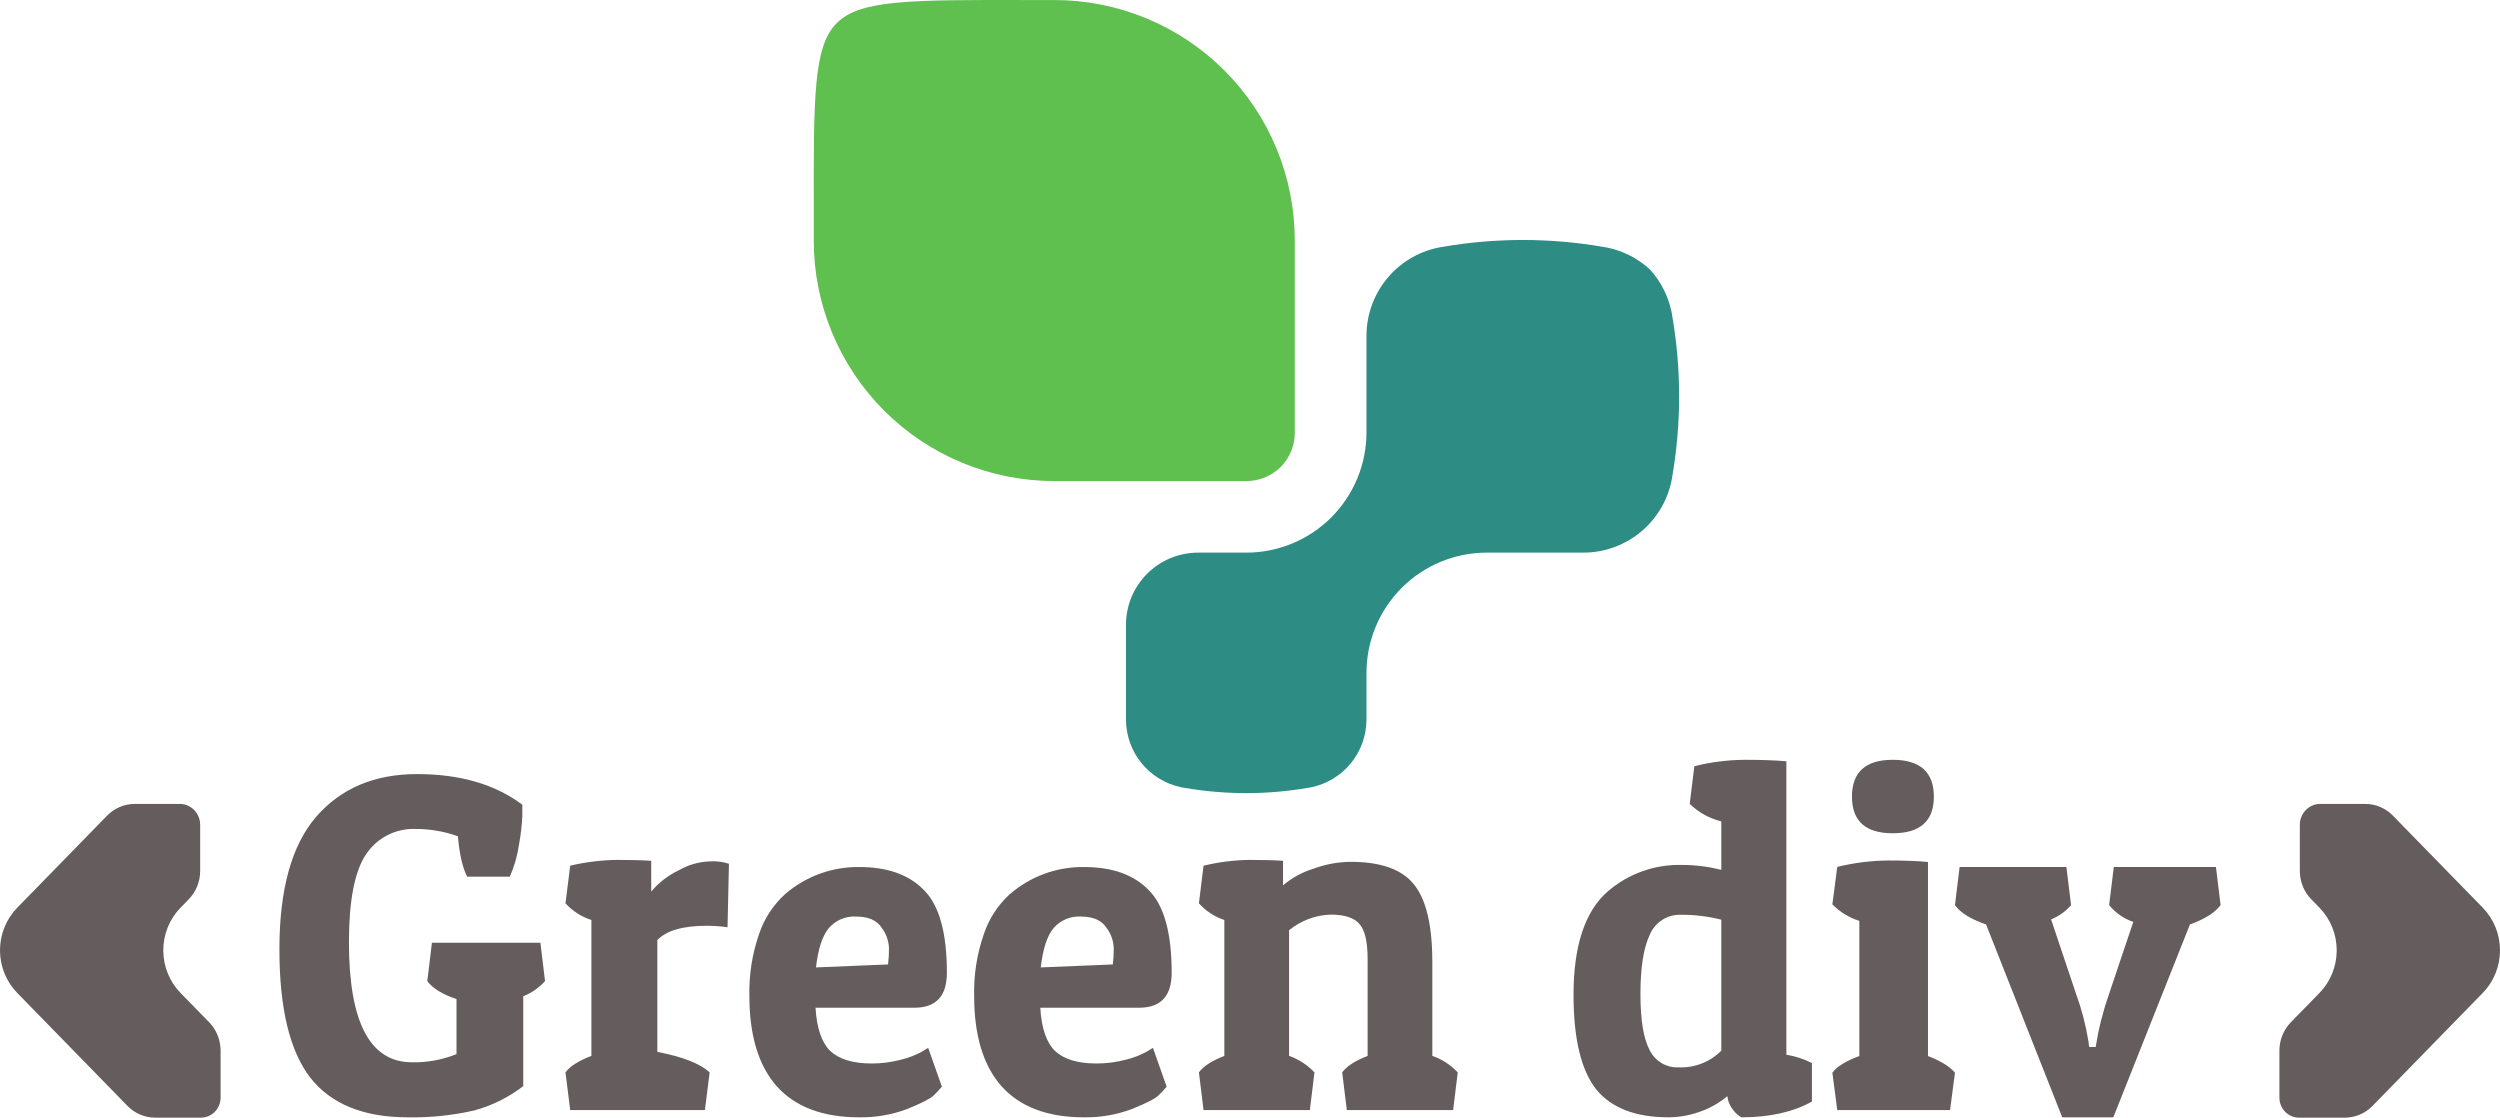 <svg width="510" height="228" viewBox="0 0 510 228" fill="none" xmlns="http://www.w3.org/2000/svg">
<path d="M341.174 64.687C341.138 64.476 341.106 64.263 341.069 64.052C341.055 63.976 341.043 63.9 341.028 63.824C341.012 63.734 340.993 63.646 340.977 63.557C340.303 60.34 338.776 57.365 336.557 54.941C334.134 52.722 331.158 51.195 327.942 50.522C327.852 50.505 327.764 50.486 327.674 50.47C327.599 50.456 327.522 50.443 327.447 50.43C327.236 50.392 327.023 50.36 326.811 50.324C316.116 48.501 305.188 48.501 294.492 50.324C294.281 50.36 294.068 50.392 293.857 50.43C293.781 50.443 293.705 50.456 293.63 50.47C293.54 50.486 293.451 50.505 293.362 50.522C289.234 51.388 285.531 53.648 282.872 56.922C280.214 60.195 278.762 64.284 278.762 68.501V88.206C278.762 91.427 278.127 94.617 276.895 97.594C275.662 100.57 273.855 103.274 271.577 105.552C269.299 107.83 266.595 109.637 263.619 110.87C260.642 112.102 257.452 112.737 254.231 112.737H244.419C240.515 112.737 236.771 114.288 234.011 117.048C231.251 119.808 229.7 123.552 229.7 127.455V146.764C229.701 150.008 230.817 153.153 232.862 155.672C234.907 158.19 237.756 159.928 240.931 160.595C241 160.607 241.068 160.622 241.137 160.634C241.195 160.645 241.254 160.655 241.312 160.665C241.474 160.694 241.638 160.719 241.801 160.746C250.028 162.149 258.434 162.149 266.661 160.746C266.824 160.719 266.988 160.694 267.15 160.665C267.209 160.655 267.267 160.645 267.325 160.634C267.394 160.622 267.462 160.607 267.531 160.595C270.706 159.928 273.555 158.19 275.6 155.672C277.645 153.153 278.761 150.008 278.762 146.764V137.268C278.762 130.762 281.346 124.522 285.947 119.922C290.547 115.321 296.787 112.737 303.293 112.737H322.997C327.214 112.736 331.303 111.285 334.577 108.627C337.851 105.968 340.111 102.264 340.977 98.137C340.993 98.047 341.012 97.959 341.028 97.869C341.043 97.794 341.055 97.718 341.069 97.642C341.107 97.431 341.138 97.218 341.174 97.006C342.998 86.311 342.998 75.383 341.174 64.687Z" fill="#2D8C83"/>
<path d="M215.07 0.008H209.582C185.727 -0.037 175.479 -0.064 170.741 4.674C170.73 4.685 170.72 4.698 170.709 4.709C170.698 4.72 170.685 4.73 170.674 4.741C165.936 9.479 165.963 19.727 166.008 43.582V49.07C166.004 55.514 167.27 61.896 169.734 67.85C172.198 73.805 175.811 79.215 180.368 83.772C184.925 88.329 190.335 91.942 196.29 94.406C202.244 96.87 208.626 98.136 215.07 98.132H254.319C256.922 98.132 259.418 97.098 261.258 95.258C263.098 93.417 264.132 90.922 264.132 88.319V49.07C264.136 42.626 262.87 36.244 260.406 30.29C257.942 24.335 254.329 18.925 249.772 14.368C245.215 9.811 239.805 6.198 233.851 3.734C227.896 1.27 221.514 0.004 215.07 0.008Z" fill="#5FBF4F"/>
<path d="M431.116 227.933H420.697L405.159 188.585C402.003 187.492 399.886 186.188 398.812 184.641L399.759 176.874H421.549L422.495 184.641C421.393 185.926 419.995 186.926 418.423 187.553L423.538 202.813C424.646 205.855 425.471 208.994 426.001 212.188L426.192 213.583H427.517C428.085 209.982 428.973 206.439 430.17 202.995L435.192 188.069C433.259 187.414 431.551 186.225 430.264 184.641L431.213 176.874H452.054L453.001 184.641C451.863 186.188 449.78 187.492 446.748 188.585L431.116 227.933Z" fill="#655D5D"/>
<path d="M374.803 176.844C378.209 176.009 381.7 175.571 385.206 175.539C388.409 175.539 391.107 175.63 393.309 175.843V215.434C395.911 216.435 397.745 217.558 398.813 218.832L397.812 226.447H374.803L373.802 218.832C374.736 217.558 376.567 216.435 379.303 215.434V187.857C377.218 187.208 375.328 186.051 373.802 184.489L374.803 176.844ZM386.107 169.987C380.57 169.987 377.802 167.5 377.801 162.524C377.801 157.519 380.57 155 386.107 155C391.708 155 394.51 157.519 394.51 162.524C394.51 167.499 391.709 169.987 386.107 169.987Z" fill="#655D5D"/>
<path d="M345.649 156.305C349.028 155.458 352.497 155.019 355.98 155C359.267 155 362.078 155.091 364.419 155.304V215.161C366.233 215.458 367.991 216.031 369.632 216.86V224.718C365.841 226.842 361.038 227.934 355.222 227.934C354.461 227.479 353.812 226.856 353.327 226.113C352.804 225.378 352.477 224.522 352.378 223.625C350.772 224.965 348.943 226.013 346.974 226.72C344.88 227.497 342.667 227.908 340.433 227.933C333.608 227.933 328.647 226.002 325.551 222.139C322.518 218.195 320.999 211.824 320.999 202.965C320.999 192.923 323.338 185.874 328.016 181.819C332.227 178.201 337.636 176.286 343.185 176.449C345.87 176.453 348.545 176.79 351.147 177.45V167.56C348.714 166.973 346.486 165.735 344.701 163.98L345.649 156.305ZM342.426 217.74C344.035 217.81 345.642 217.544 347.144 216.959C348.645 216.374 350.008 215.483 351.147 214.342V187.613C348.451 186.933 345.679 186.597 342.899 186.613C341.549 186.567 340.218 186.935 339.082 187.667C337.947 188.399 337.062 189.46 336.546 190.708C335.284 193.378 334.651 197.383 334.651 202.783C334.651 208.092 335.282 211.915 336.546 214.251C337.08 215.342 337.921 216.253 338.966 216.873C340.01 217.492 341.213 217.794 342.426 217.74Z" fill="#655D5D"/>
<path d="M245.522 176.601C248.581 175.862 251.712 175.465 254.859 175.418C257.624 175.418 259.917 175.479 261.739 175.6V180.606C263.562 179.062 265.68 177.906 267.965 177.208C270.38 176.313 272.931 175.841 275.506 175.813C281.665 175.813 285.971 177.33 288.424 180.393C290.938 183.458 292.195 188.747 292.196 196.261V215.404C294.173 216.088 295.953 217.244 297.382 218.771L296.439 226.447H274.751L273.808 218.771C274.69 217.528 276.419 216.405 278.993 215.404V195.654C278.993 192.074 278.428 189.677 277.298 188.464C276.228 187.22 274.281 186.583 271.451 186.583C268.35 186.681 265.367 187.801 262.967 189.768V215.404C264.943 216.088 266.723 217.244 268.152 218.772L267.209 226.447H245.522L244.579 218.772C245.462 217.528 247.191 216.406 249.767 215.404V187.675C247.767 187.024 245.976 185.851 244.579 184.277L245.522 176.601Z" fill="#655D5D"/>
<path d="M221.153 227.934C213.708 227.934 208.095 225.82 204.311 221.593C200.587 217.376 198.726 211.237 198.726 203.177C198.626 198.908 199.288 194.655 200.681 190.618C201.714 187.476 203.541 184.654 205.985 182.426C210.189 178.776 215.587 176.8 221.153 176.874C226.923 176.874 231.328 178.452 234.368 181.607C237.47 184.732 239.022 190.314 239.022 198.445C239.022 203.177 236.818 205.574 232.415 205.574H212.219C212.468 209.731 213.46 212.643 215.197 214.373C216.998 216.071 219.818 216.951 223.666 216.951C225.709 216.955 227.743 216.69 229.716 216.162C231.176 215.81 232.583 215.269 233.904 214.554L235.204 213.765L237.997 221.684C237.471 222.309 236.912 222.907 236.324 223.474C235.641 224.141 233.84 225.052 230.926 226.235C227.804 227.41 224.488 227.986 221.153 227.934ZM227.017 196.746C227.152 195.639 227.214 194.524 227.202 193.409C227.145 191.903 226.625 190.452 225.713 189.253C224.722 187.736 222.984 186.977 220.501 186.977C219.451 186.916 218.401 187.097 217.433 187.507C216.465 187.918 215.604 188.546 214.918 189.344C213.614 190.921 212.746 193.591 212.314 197.353L227.017 196.746Z" fill="#655D5D"/>
<path d="M175.3 227.934C167.856 227.934 162.241 225.82 158.455 221.593C154.735 217.376 152.874 211.237 152.873 203.178C152.774 198.908 153.435 194.655 154.826 190.618C155.861 187.476 157.688 184.654 160.132 182.426C164.336 178.776 169.734 176.8 175.3 176.874C181.071 176.874 185.476 178.452 188.515 181.607C191.617 184.732 193.167 190.314 193.167 198.445C193.167 203.178 190.965 205.574 186.559 205.574H166.367C166.616 209.731 167.607 212.643 169.345 214.373C171.143 216.071 173.966 216.951 177.811 216.951C179.853 216.955 181.887 216.69 183.86 216.162C185.32 215.811 186.728 215.27 188.048 214.554L189.352 213.766L192.145 221.684C191.618 222.31 191.058 222.908 190.468 223.474C189.786 224.141 187.988 225.052 185.07 226.235C181.949 227.41 178.635 227.987 175.3 227.934ZM181.162 196.746C181.298 195.639 181.361 194.524 181.35 193.409C181.292 191.903 180.772 190.452 179.861 189.252C178.866 187.735 177.129 186.977 174.648 186.977C173.598 186.915 172.548 187.096 171.58 187.506C170.612 187.917 169.751 188.545 169.066 189.343C167.762 190.921 166.892 193.591 166.458 197.353L181.162 196.746Z" fill="#655D5D"/>
<path d="M144.19 188.858C139.32 188.858 135.956 189.829 134.098 191.77V214.585C139.287 215.586 142.843 216.982 144.766 218.771L143.805 226.447H116.32L115.358 218.771C116.256 217.528 118.018 216.405 120.644 215.404V187.674C118.613 187.028 116.79 185.856 115.358 184.277L116.32 176.601C119.438 175.861 122.628 175.465 125.832 175.418C128.652 175.418 130.991 175.479 132.849 175.6V181.88C134.4 180.03 136.335 178.539 138.519 177.511C140.426 176.418 142.57 175.803 144.766 175.721C146.098 175.631 147.435 175.796 148.705 176.207L148.417 189.161C147.017 188.96 145.604 188.859 144.19 188.858Z" fill="#655D5D"/>
<path d="M84.71 169.107C82.738 169.04 80.781 169.478 79.026 170.381C77.272 171.284 75.777 172.621 74.685 174.265C72.35 177.724 71.184 183.71 71.186 192.225C71.186 208.547 75.472 216.708 84.046 216.708C87.154 216.769 90.242 216.202 93.125 215.04V203.815C90.226 202.844 88.24 201.6 87.169 200.144L88.112 192.317H110.242L111.188 200.144C109.961 201.5 108.441 202.559 106.743 203.238V221.563C103.762 223.866 100.355 225.557 96.718 226.538C92.284 227.55 87.743 228.019 83.197 227.934C74.178 227.934 67.559 225.233 63.335 219.894C59.111 214.464 56.999 205.706 57 193.621C57 181.456 59.49 172.445 64.469 166.651C69.514 160.825 76.387 157.913 85.086 157.913C93.849 157.913 101.005 159.996 106.555 164.163V166.438C106.466 168.372 106.246 170.298 105.894 172.202C105.57 174.493 104.933 176.729 104.001 178.847H95.302C94.356 176.996 93.725 174.235 93.41 170.594C90.618 169.599 87.674 169.096 84.71 169.107Z" fill="#655D5D"/>
<path d="M3.512 185.178L21.838 166.399C23.338 164.863 25.371 164 27.492 164H36.672C37.776 164 38.836 164.45 39.616 165.25C40.397 166.05 40.836 167.135 40.836 168.267V177.673C40.836 179.845 39.994 181.929 38.494 183.465L36.824 185.178C34.575 187.482 33.312 190.608 33.312 193.867C33.312 197.126 34.575 200.251 36.824 202.556L42.658 208.534C44.158 210.071 45 212.154 45 214.327V223.904C45 224.442 44.897 224.974 44.696 225.471C44.495 225.968 44.2 226.42 43.829 226.8C43.458 227.181 43.017 227.482 42.532 227.688C42.047 227.894 41.528 228 41.002 228H31.656C29.535 228 27.502 227.137 26.003 225.601L3.512 202.555C1.263 200.251 0 197.126 0 193.867C0 190.608 1.263 187.482 3.512 185.178Z" fill="#655D5D"/>
<path d="M506.488 185.178L488.161 166.399C486.662 164.863 484.629 164 482.508 164H473.328C472.224 164 471.164 164.45 470.384 165.25C469.603 166.05 469.164 167.135 469.164 168.267V177.673C469.164 179.845 470.006 181.929 471.506 183.465L473.176 185.177C475.425 187.482 476.688 190.607 476.688 193.866C476.688 197.125 475.425 200.251 473.176 202.555L467.342 208.534C465.842 210.07 465 212.153 465 214.326V223.904C465 224.99 465.421 226.032 466.171 226.8C466.92 227.568 467.937 228 468.997 228H478.344C480.465 228 482.498 227.137 483.998 225.601L506.488 202.555C508.737 200.251 510 197.126 510 193.867C510 190.608 508.737 187.482 506.488 185.178Z" fill="#655D5D"/>
</svg>
